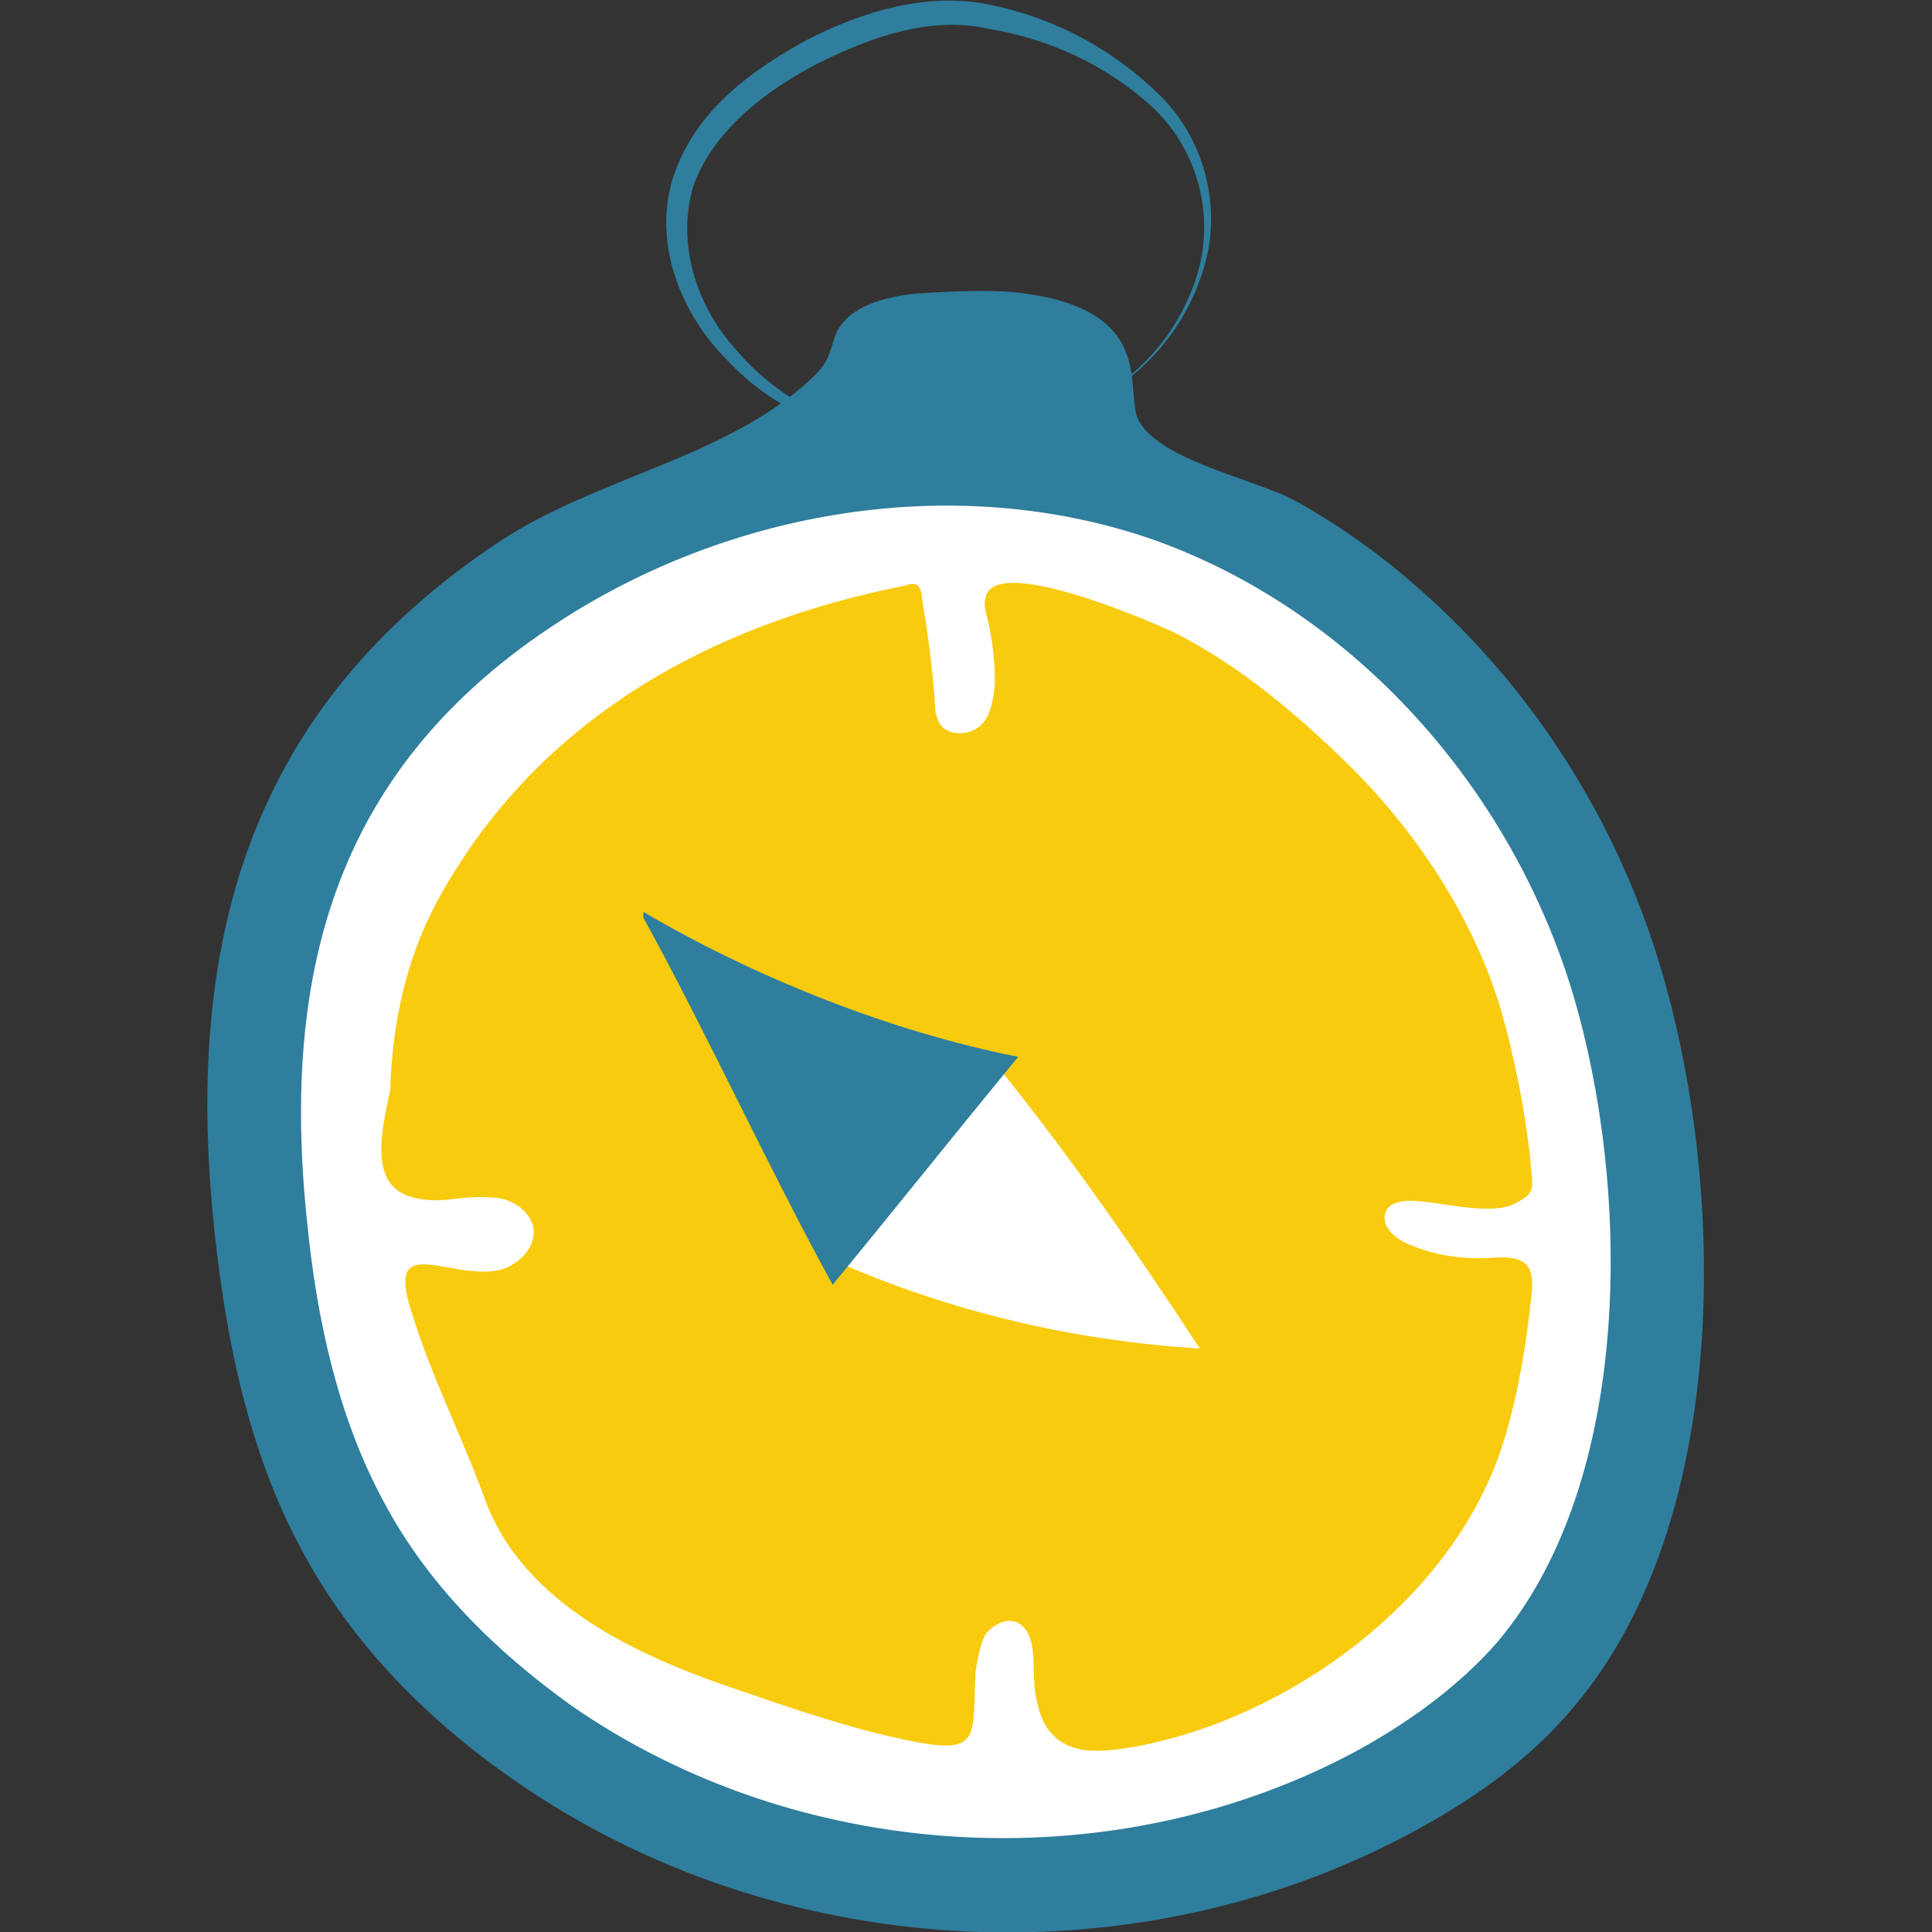 <?xml version="1.0" encoding="utf-8"?>
<svg version="1.1" xmlns="http://www.w3.org/2000/svg" xmlns:xlink="http://www.w3.org/1999/xlink" x="0px" y="0px"
	 viewBox="0 0 100 100" style="enable-background:new 0 0 100 100;" xml:space="preserve">
      <rect x="0" y="0" width="100" height="100" fill="#333333" stroke="none"/>
      <g id="BoussoleS1-F_svg__fonce">
        <path
          fill="#2f7e9d"
          className="BoussoleS1-F_svg__st0"
          d="M55.8 21.1c-5.8 2.6-13.5 2.6-18.2-2.5-2.3-2.3-3.8-5.9-2.8-9.3 1.1-3.5 4-5.6 6.9-7.2C44.6.6 48.1-.5 51.5.3c3.2.7 6.2 2.3 8.6 4.7 2.4 2.4 3.2 6.1 2.1 9.2-1 3.1-3.4 5.7-6.4 6.9zm0 0c3-1.3 5.3-3.9 6.2-7 .9-3.1-.1-6.5-2.4-8.6-2.3-2.1-5.3-3.5-8.4-4-3-.7-6.1.4-8.9 1.8-2.7 1.4-5.4 3.5-6.4 6.3-.9 2.9.1 6.2 2.2 8.5 2 2.4 5 4 8.2 4.4 3.2.4 6.5-.1 9.5-1.4z"
        />
        <path
          fill="#2f7e9d"
          className="BoussoleS1-F_svg__st0"
          d="M11.1 63.7c.6 5.7 1.8 11.5 4.5 16.5 2.6 4.9 6.6 8.9 11.1 12 13.4 9.3 31.7 10.4 46.1 2.8 3.2-1.7 6.3-3.8 8.7-6.7 8.1-9.6 7.9-26.9 4.4-38.4-2-6.6-5.6-12.7-10.5-17.6-2.5-2.5-5.3-4.7-8.4-6.4-2-1.1-7.6-2.2-8.2-4.5-.2-1-.1-2.1-.5-3.1-.8-2.3-3.7-3-6.1-3.2-1.6-.1-3.3 0-4.9.1-1.5.2-3.3.6-4 2-.2.5-.3 1-.5 1.4-.2.4-.5.7-.8 1-4.4 4.1-11.1 5.1-16.1 8.4-13 8.6-16.4 20.7-14.8 35.7z"
        />
        <path
          fill="#fff"
          className="BoussoleS1-F_svg__st1"
          d="M15.9 63.3c.5 5 1.6 10.1 4 14.5 2.3 4.3 5.8 7.7 9.7 10.5 11.7 8.1 27.7 9.1 40.3 2.5 2.8-1.5 5.5-3.4 7.6-5.8 7.1-8.4 6.9-23.6 3.9-33.6-3.2-10.6-11.3-19.8-21.8-23.5-10.2-3.5-21.8-1.5-30.7 4.3-11.4 7.4-14.4 17.9-13 31.1z"
        />
        <path
          d="M20.7 61.7c.5.3 1.3.5 2.4.4.9-.1 1.7-.2 2.6-.1s1.7.7 1.9 1.5c.2 1-.7 1.9-1.6 2.2-2.6.7-6.1-2.1-4.7 2.2 1 3.3 2.6 6.4 3.8 9.7 2 5.5 8.1 8.2 13.2 9.9 2.9 1 5.8 2 8.8 2.6 3.8.8 3.2-.3 3.4-3.6.1-.6.2-1.3.5-1.9.4-.5 1.1-.9 1.7-.6.7.4.8 1.4.8 2.2 0 1 .1 2 .5 2.9 1 1.9 3 1.6 4.8 1.3 8-1.5 16.3-7.6 18.9-15.4.7-2.1 1.1-4.3 1.4-6.5.2-2.1.8-3.6-1.8-3.4-1.5.1-3-.1-4.4-.7-.7-.3-1.4-.9-1.2-1.6.2-.7 1.2-.7 2-.6 1.1.1 3.6.7 4.7.1 1.2-.6.9-.8.8-2.4-.3-2.6-.8-5.1-1.5-7.6-1.5-5-4.6-9.6-8.4-13.2-2.6-2.5-5.4-4.8-8.6-6.4-1.3-.6-9.4-4.1-9.7-1.7-.1.5.1.9.2 1.4.2 1 .3 2 .3 3-.1.8-.2 1.7-.8 2.2-.6.5-1.7.5-2.1-.2-.1-.3-.2-.5-.2-.8-.1-1.9-.4-3.9-.7-5.8 0-.2-.1-.4-.2-.5-.2-.1-.4-.1-.6 0-10.2 2-19.2 7-24.3 16.4-1.6 3-2.3 6.3-2.4 9.7-.5 2.3-.9 4.4.5 5.3z"
          fill="#f8cb0e"
        />
        <path
          fill="#fff"
          className="BoussoleS1-F_svg__st1"
          d="M51.8 55.4c3.7 4.6 7.1 9.5 10.3 14.4-6.5-.4-12.9-1.9-18.8-4.5"
        />
        <path
          fill="#2f7e9d"
          className="BoussoleS1-F_svg__st0"
          d="M33.3 47.5c3.2 5.8 6.6 13.2 9.8 19 3.2-3.9 6.4-7.9 9.6-11.8-6.6-1.3-13.6-4.1-19.4-7.5"
        />
      </g>
    </svg>